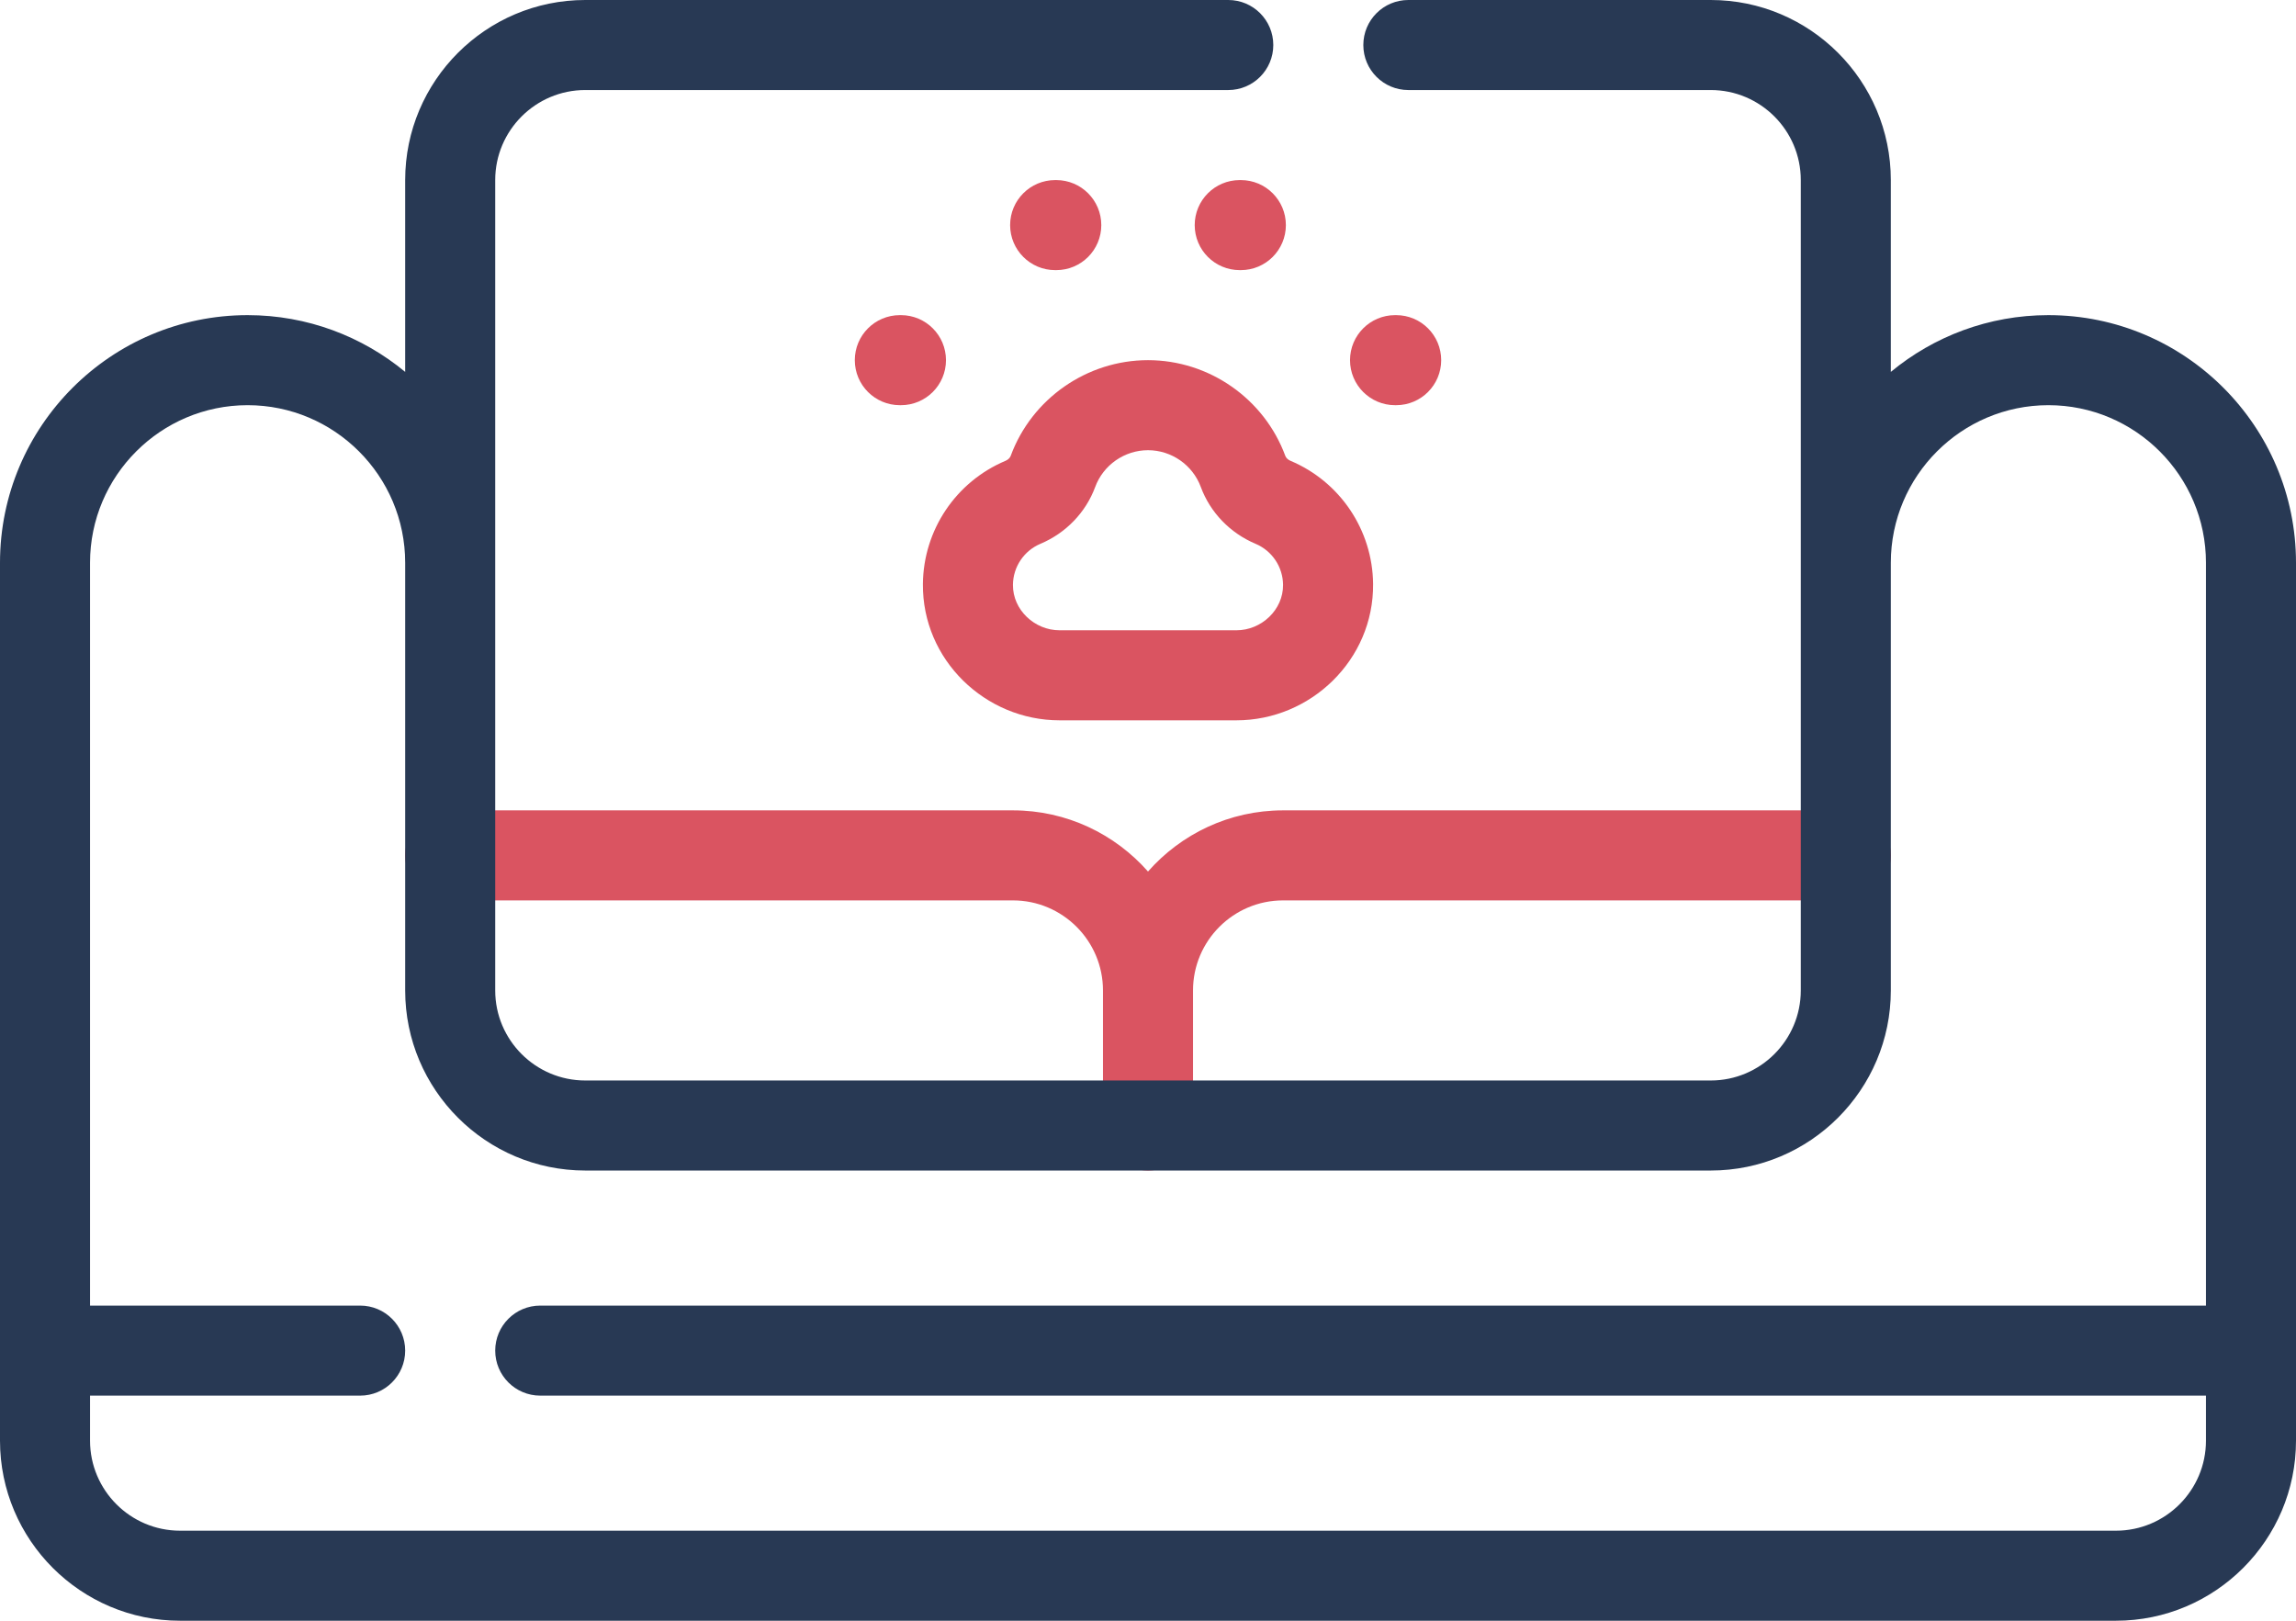 <svg xmlns="http://www.w3.org/2000/svg" enable-background="new 0 0 510 360" viewBox="0 0 510 360" id="pet-bed"><g><g><g><g><path fill="#da5461" d="M410 180H285c-11.938 0-22.665 5.264-30 13.585C247.665 185.264 236.938 180 225 180H100c-5.522 0-10 4.477-10 10s4.478 10 10 10h125c11.028 0 20 8.972 20 20v30c0 5.523 4.477 10 10 10 5.522 0 10-4.477 10-10v-30c0-11.028 8.972-20 20-20h125c5.522 0 10-4.477 10-10S415.522 180 410 180zM235.347 160h39.307c16.469 0 30.511-13.427 30.346-30.301-.119-11.968-7.325-22.702-18.359-27.349-.547-.23-.973-.636-1.138-1.084C280.817 88.547 268.56 80 255 80s-25.817 8.547-30.502 21.266c-.165.449-.591.854-1.137 1.085-11.035 4.646-18.241 15.381-18.36 27.348C204.835 146.58 218.884 160 235.347 160zM231.124 120.782c5.641-2.376 10.066-6.97 12.142-12.604C245.067 103.287 249.783 100 255 100s9.933 3.287 11.734 8.18c2.076 5.633 6.501 10.227 12.143 12.603 3.68 1.55 6.083 5.127 6.122 9.115.057 5.568-4.82 10.102-10.346 10.102h-39.307c-5.513 0-10.403-4.522-10.346-10.104C225.04 125.909 227.443 122.332 231.124 120.782zM199.875 90h.25c5.523 0 10-4.478 10-10s-4.477-10-10-10h-.25c-5.523 0-10 4.478-10 10S194.352 90 199.875 90zM234.375 60h.25c5.523 0 10-4.478 10-10s-4.477-10-10-10h-.25c-5.523 0-10 4.478-10 10S228.852 60 234.375 60zM275.375 60h.25c5.522 0 10-4.478 10-10s-4.478-10-10-10h-.25c-5.522 0-10 4.478-10 10S269.853 60 275.375 60zM309.875 90h.25c5.522 0 10-4.478 10-10s-4.478-10-10-10h-.25c-5.522 0-10 4.478-10 10S304.353 90 309.875 90z"></path></g><g><path fill="#283954" d="M455,70c-13.285,0-25.484,4.735-35,12.605V40c0-22.056-17.944-40-40-40h-67.17
					c-5.523,0-10,4.477-10,10s4.477,10,10,10H380c11.028,0,20,8.972,20,20c0,7.022,0,172.971,0,180c0,11.028-8.972,20-20,20H130
					c-11.028,0-20-8.972-20-20c0-10.007,0-169.999,0-180c0-11.028,8.972-20,20-20h142.83c5.522,0,10-4.477,10-10s-4.478-10-10-10
					H130c-22.056,0-40,17.944-40,40v42.605C80.484,74.735,68.285,70,55,70C24.673,70,0,94.673,0,125v195c0,22.056,17.944,40,40,40
					h430c22.056,0,40-17.944,40-40V125C510,94.673,485.327,70,455,70z M490,290H120c-5.522,0-10,4.478-10,10s4.478,10,10,10h370v10
					c0,11.028-8.972,20-20,20H40c-11.028,0-20-8.972-20-20v-10h60c5.522,0,10-4.478,10-10s-4.478-10-10-10H20V125
					c0-19.299,15.701-35,35-35s35,15.701,35,35c0,14.557,0,84.638,0,95c0,22.056,17.944,40,40,40h250c22.056,0,40-17.944,40-40
					c0-10.291,0-80.585,0-95c0-19.299,15.701-35,35-35s35,15.701,35,35V290z"></path></g></g></g></g></svg>